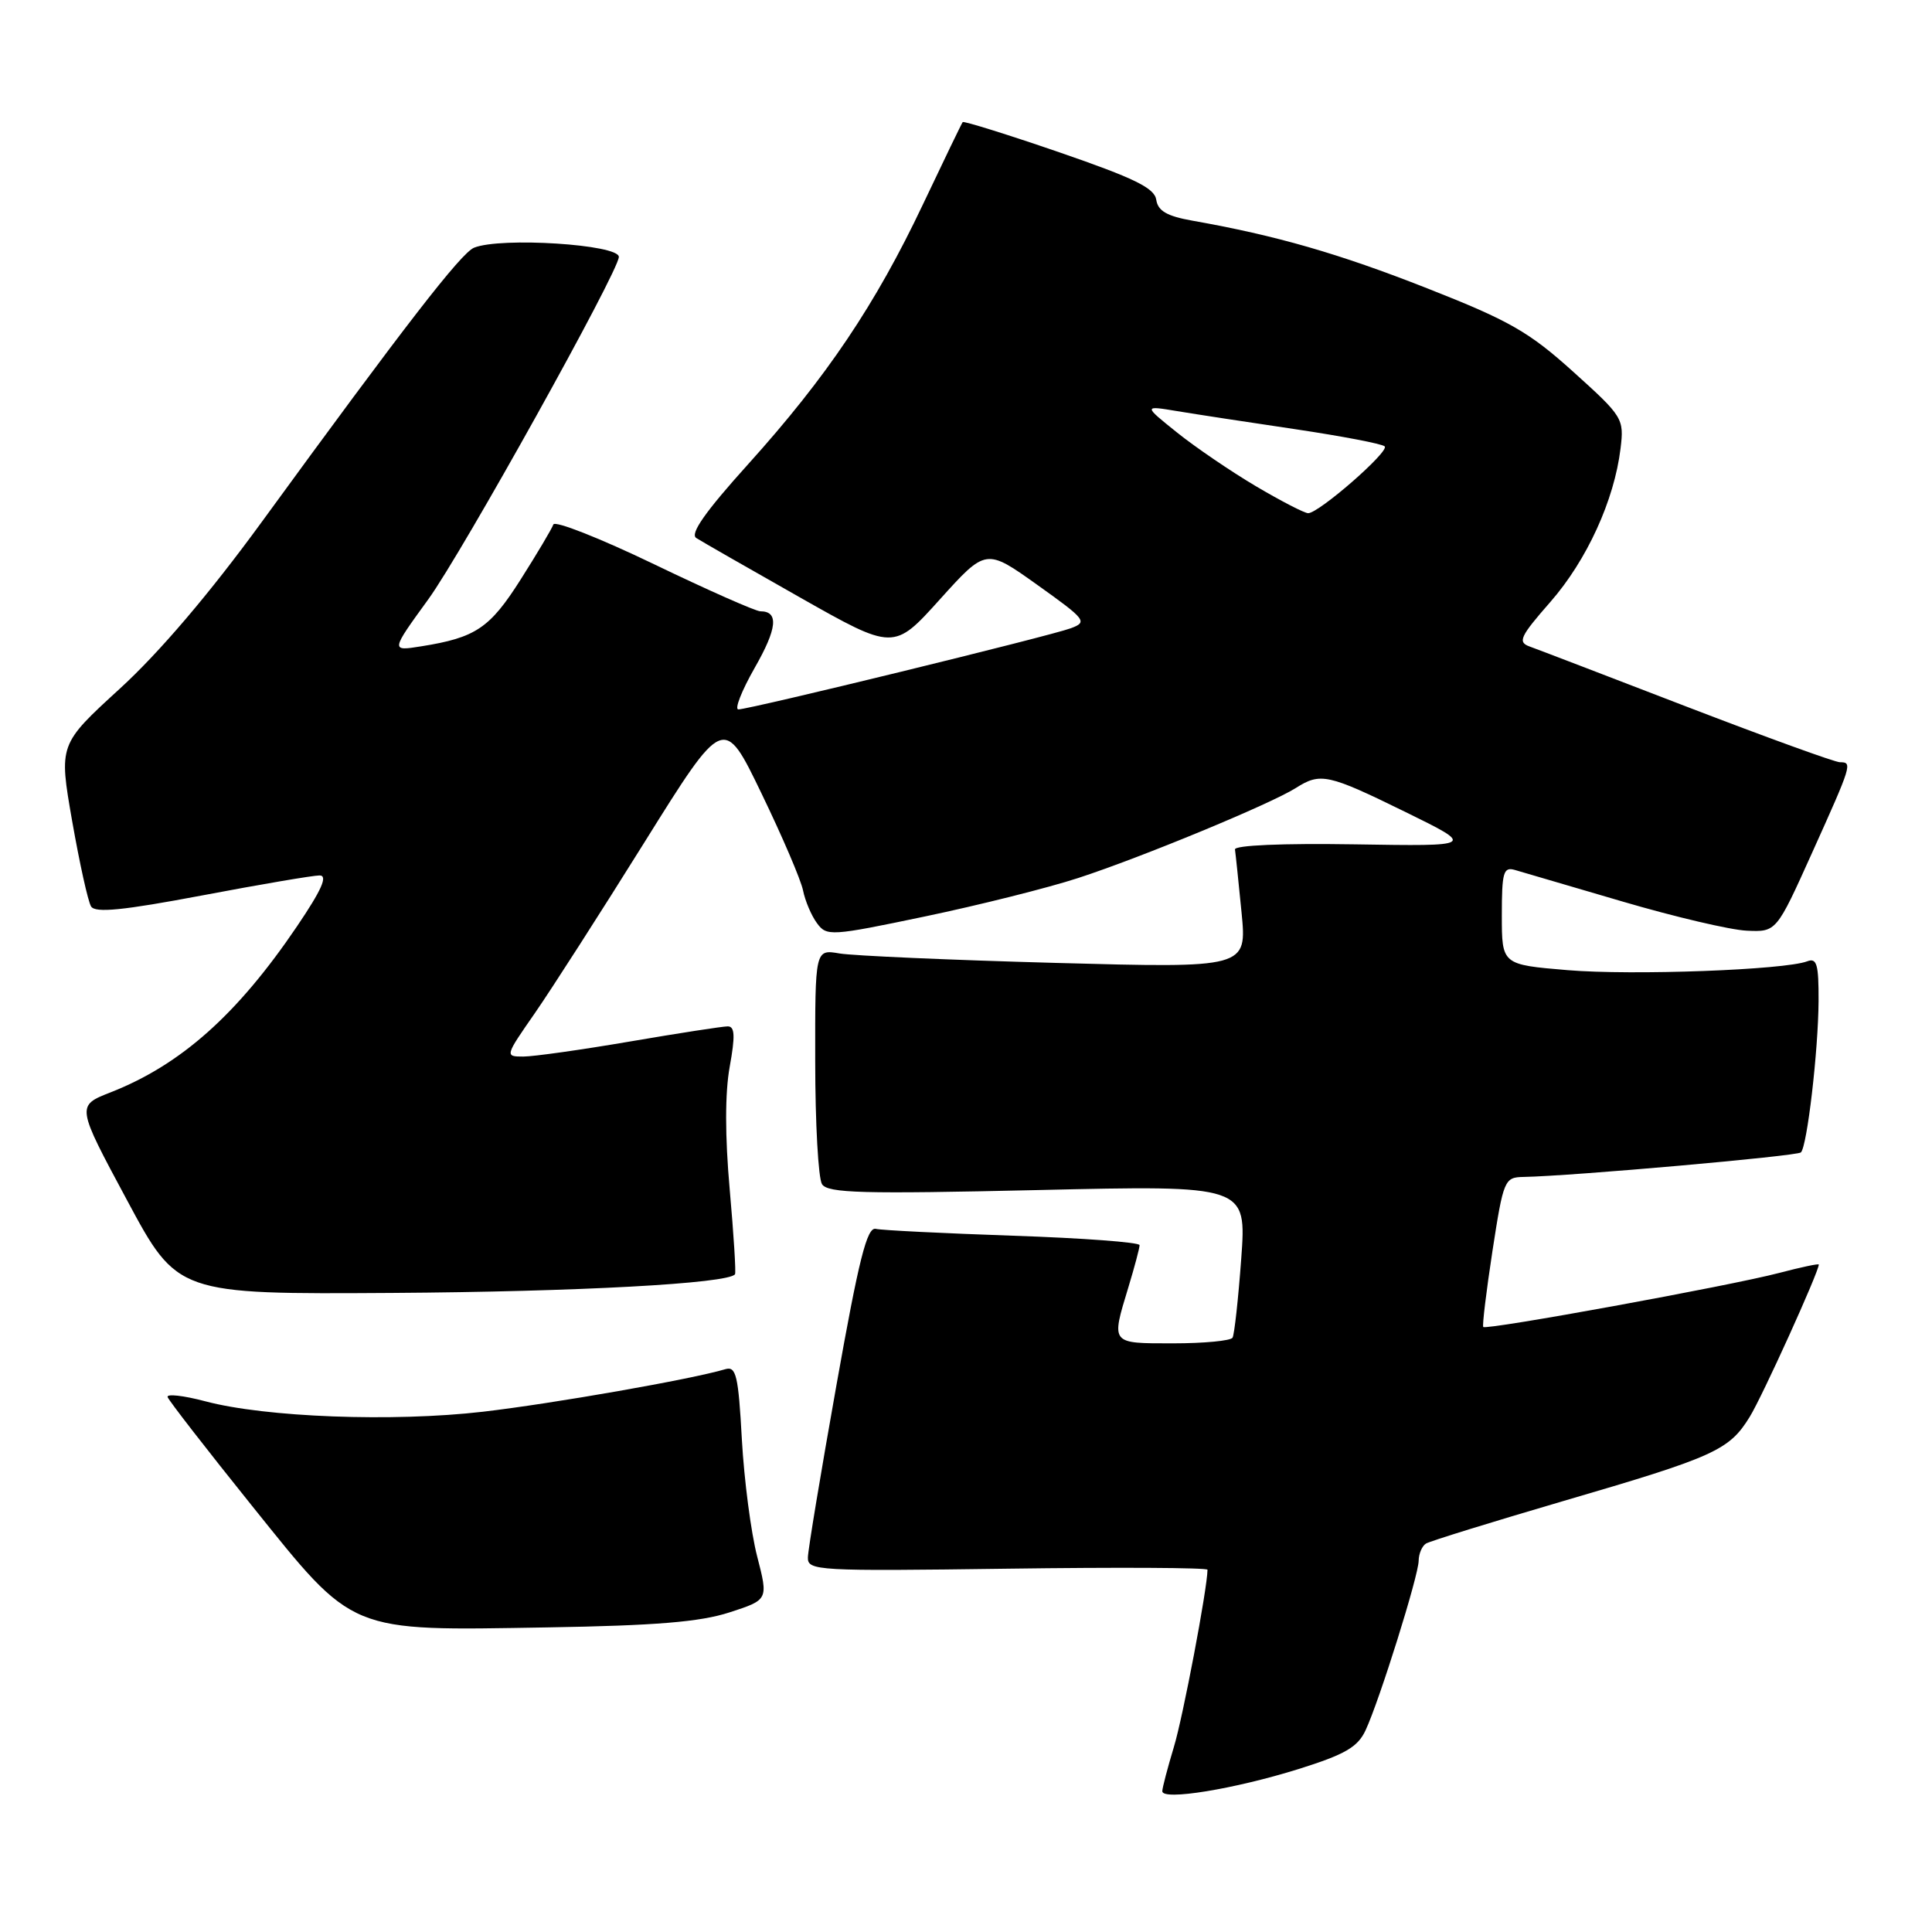 <?xml version="1.0" encoding="UTF-8" standalone="no"?>
<!DOCTYPE svg PUBLIC "-//W3C//DTD SVG 1.1//EN" "http://www.w3.org/Graphics/SVG/1.1/DTD/svg11.dtd" >
<svg xmlns="http://www.w3.org/2000/svg" xmlns:xlink="http://www.w3.org/1999/xlink" version="1.1" viewBox="0 0 256 256">
 <g >
 <path fill="currentColor"
d=" M 172.09 234.40 C 178.24 232.47 179.91 231.50 180.95 229.26 C 182.80 225.28 187.96 208.80 187.98 206.81 C 187.99 205.88 188.43 204.85 188.95 204.53 C 189.47 204.21 197.65 201.68 207.13 198.90 C 227.19 193.04 229.12 192.17 231.84 187.75 C 233.50 185.08 241.00 168.53 241.00 167.56 C 241.00 167.41 238.64 167.91 235.75 168.67 C 229.29 170.37 196.92 176.28 196.54 175.83 C 196.39 175.65 196.94 171.11 197.76 165.75 C 199.22 156.30 199.35 156.00 201.88 155.95 C 208.21 155.84 238.14 153.19 238.63 152.70 C 239.46 151.87 240.93 139.24 240.97 132.64 C 240.99 127.77 240.74 126.89 239.46 127.38 C 236.47 128.52 216.34 129.27 207.72 128.55 C 199.00 127.82 199.00 127.82 199.00 121.29 C 199.00 115.55 199.21 114.83 200.75 115.28 C 201.71 115.56 208.12 117.44 215.00 119.46 C 221.88 121.48 229.27 123.22 231.44 123.32 C 235.38 123.50 235.38 123.50 240.11 113.00 C 245.40 101.27 245.48 101.00 243.80 101.00 C 243.14 101.00 234.03 97.69 223.55 93.66 C 213.07 89.62 203.68 86.02 202.67 85.66 C 201.07 85.08 201.42 84.34 205.44 79.75 C 210.26 74.24 213.90 66.29 214.73 59.43 C 215.21 55.46 215.05 55.20 208.46 49.26 C 202.61 43.98 200.01 42.49 189.10 38.20 C 177.39 33.59 169.12 31.21 158.00 29.24 C 154.62 28.64 153.43 27.95 153.21 26.47 C 152.98 24.91 150.29 23.60 140.36 20.18 C 133.46 17.81 127.69 16.01 127.56 16.18 C 127.42 16.36 125.05 21.27 122.29 27.09 C 116.02 40.33 109.54 49.96 99.14 61.50 C 93.45 67.81 91.39 70.74 92.26 71.29 C 92.94 71.73 99.11 75.26 105.96 79.14 C 118.43 86.20 118.43 86.20 124.54 79.42 C 130.65 72.65 130.65 72.65 137.45 77.50 C 143.91 82.11 144.14 82.41 141.88 83.25 C 139.12 84.28 99.31 94.00 97.84 94.00 C 97.30 94.00 98.27 91.53 99.99 88.51 C 102.99 83.27 103.22 81.00 100.75 81.00 C 100.13 81.00 93.78 78.19 86.64 74.75 C 79.51 71.32 73.51 68.95 73.32 69.50 C 73.13 70.05 71.19 73.32 69.00 76.77 C 64.90 83.24 63.04 84.49 55.82 85.64 C 51.76 86.29 51.76 86.29 56.76 79.40 C 61.27 73.18 82.00 35.92 82.00 34.04 C 82.00 32.39 66.36 31.39 62.82 32.82 C 61.10 33.51 53.67 43.11 34.67 69.18 C 27.76 78.66 21.10 86.48 15.88 91.25 C 7.79 98.65 7.79 98.65 9.56 108.79 C 10.54 114.36 11.66 119.46 12.07 120.11 C 12.62 121.00 16.29 120.63 26.78 118.65 C 34.48 117.19 41.48 116.00 42.34 116.00 C 43.47 116.00 42.64 117.89 39.35 122.75 C 31.44 134.43 23.98 141.08 14.66 144.74 C 10.11 146.52 10.11 146.52 16.82 159.01 C 23.52 171.50 23.52 171.50 52.01 171.32 C 76.51 171.16 96.47 170.08 97.39 168.85 C 97.54 168.66 97.22 163.59 96.69 157.60 C 96.06 150.56 96.06 144.80 96.69 141.35 C 97.43 137.26 97.37 136.00 96.43 136.00 C 95.75 136.00 89.93 136.90 83.50 138.00 C 77.07 139.10 70.69 140.00 69.34 140.00 C 66.89 140.00 66.91 139.95 70.87 134.25 C 73.06 131.09 79.59 120.91 85.38 111.63 C 95.90 94.77 95.90 94.77 100.90 105.13 C 103.66 110.84 106.14 116.62 106.41 118.00 C 106.69 119.38 107.51 121.32 108.25 122.32 C 109.53 124.08 110.07 124.05 122.54 121.44 C 129.67 119.95 138.82 117.66 142.87 116.34 C 151.22 113.62 168.39 106.52 171.71 104.41 C 174.97 102.34 175.96 102.56 186.18 107.57 C 195.50 112.14 195.50 112.14 179.50 111.88 C 169.96 111.73 163.56 112.00 163.64 112.56 C 163.72 113.08 164.11 116.82 164.51 120.89 C 165.23 128.28 165.23 128.28 139.87 127.59 C 125.91 127.21 113.04 126.64 111.25 126.34 C 108.00 125.78 108.00 125.78 108.02 140.64 C 108.02 148.81 108.43 156.14 108.92 156.91 C 109.68 158.10 114.25 158.22 137.50 157.69 C 165.18 157.05 165.18 157.05 164.47 166.78 C 164.08 172.12 163.56 176.84 163.32 177.25 C 163.08 177.66 159.53 178.00 155.44 178.00 C 147.11 178.00 147.22 178.14 149.51 170.59 C 150.33 167.89 151.00 165.37 151.00 164.99 C 151.00 164.61 143.46 164.05 134.25 163.74 C 125.04 163.42 116.84 163.02 116.04 162.83 C 114.88 162.57 113.80 166.86 110.84 183.50 C 108.78 195.05 107.07 205.34 107.05 206.36 C 107.00 208.13 108.20 208.20 133.50 207.86 C 148.08 207.66 160.00 207.72 160.00 208.00 C 159.98 210.48 156.74 227.58 155.54 231.50 C 154.71 234.25 154.02 236.88 154.01 237.34 C 153.99 238.63 163.58 237.06 172.09 234.40 Z  M 96.66 213.65 C 101.81 211.98 101.81 211.98 100.33 206.24 C 99.51 203.08 98.60 196.10 98.30 190.72 C 97.84 182.29 97.54 181.01 96.13 181.42 C 91.60 182.77 73.27 185.98 64.00 187.06 C 52.08 188.44 35.17 187.80 27.21 185.68 C 24.30 184.91 22.05 184.66 22.21 185.12 C 22.37 185.59 27.39 192.06 33.36 199.49 C 47.05 216.52 45.97 216.08 72.50 215.64 C 86.87 215.40 92.76 214.92 96.66 213.65 Z  M 166.42 64.43 C 163.11 62.47 158.39 59.26 155.95 57.30 C 151.50 53.73 151.50 53.73 156.00 54.48 C 158.47 54.89 165.53 55.97 171.69 56.88 C 177.84 57.80 183.15 58.81 183.48 59.15 C 184.14 59.81 174.76 68.00 173.34 68.00 C 172.85 68.00 169.74 66.39 166.42 64.43 Z "/>
</g>
</svg>